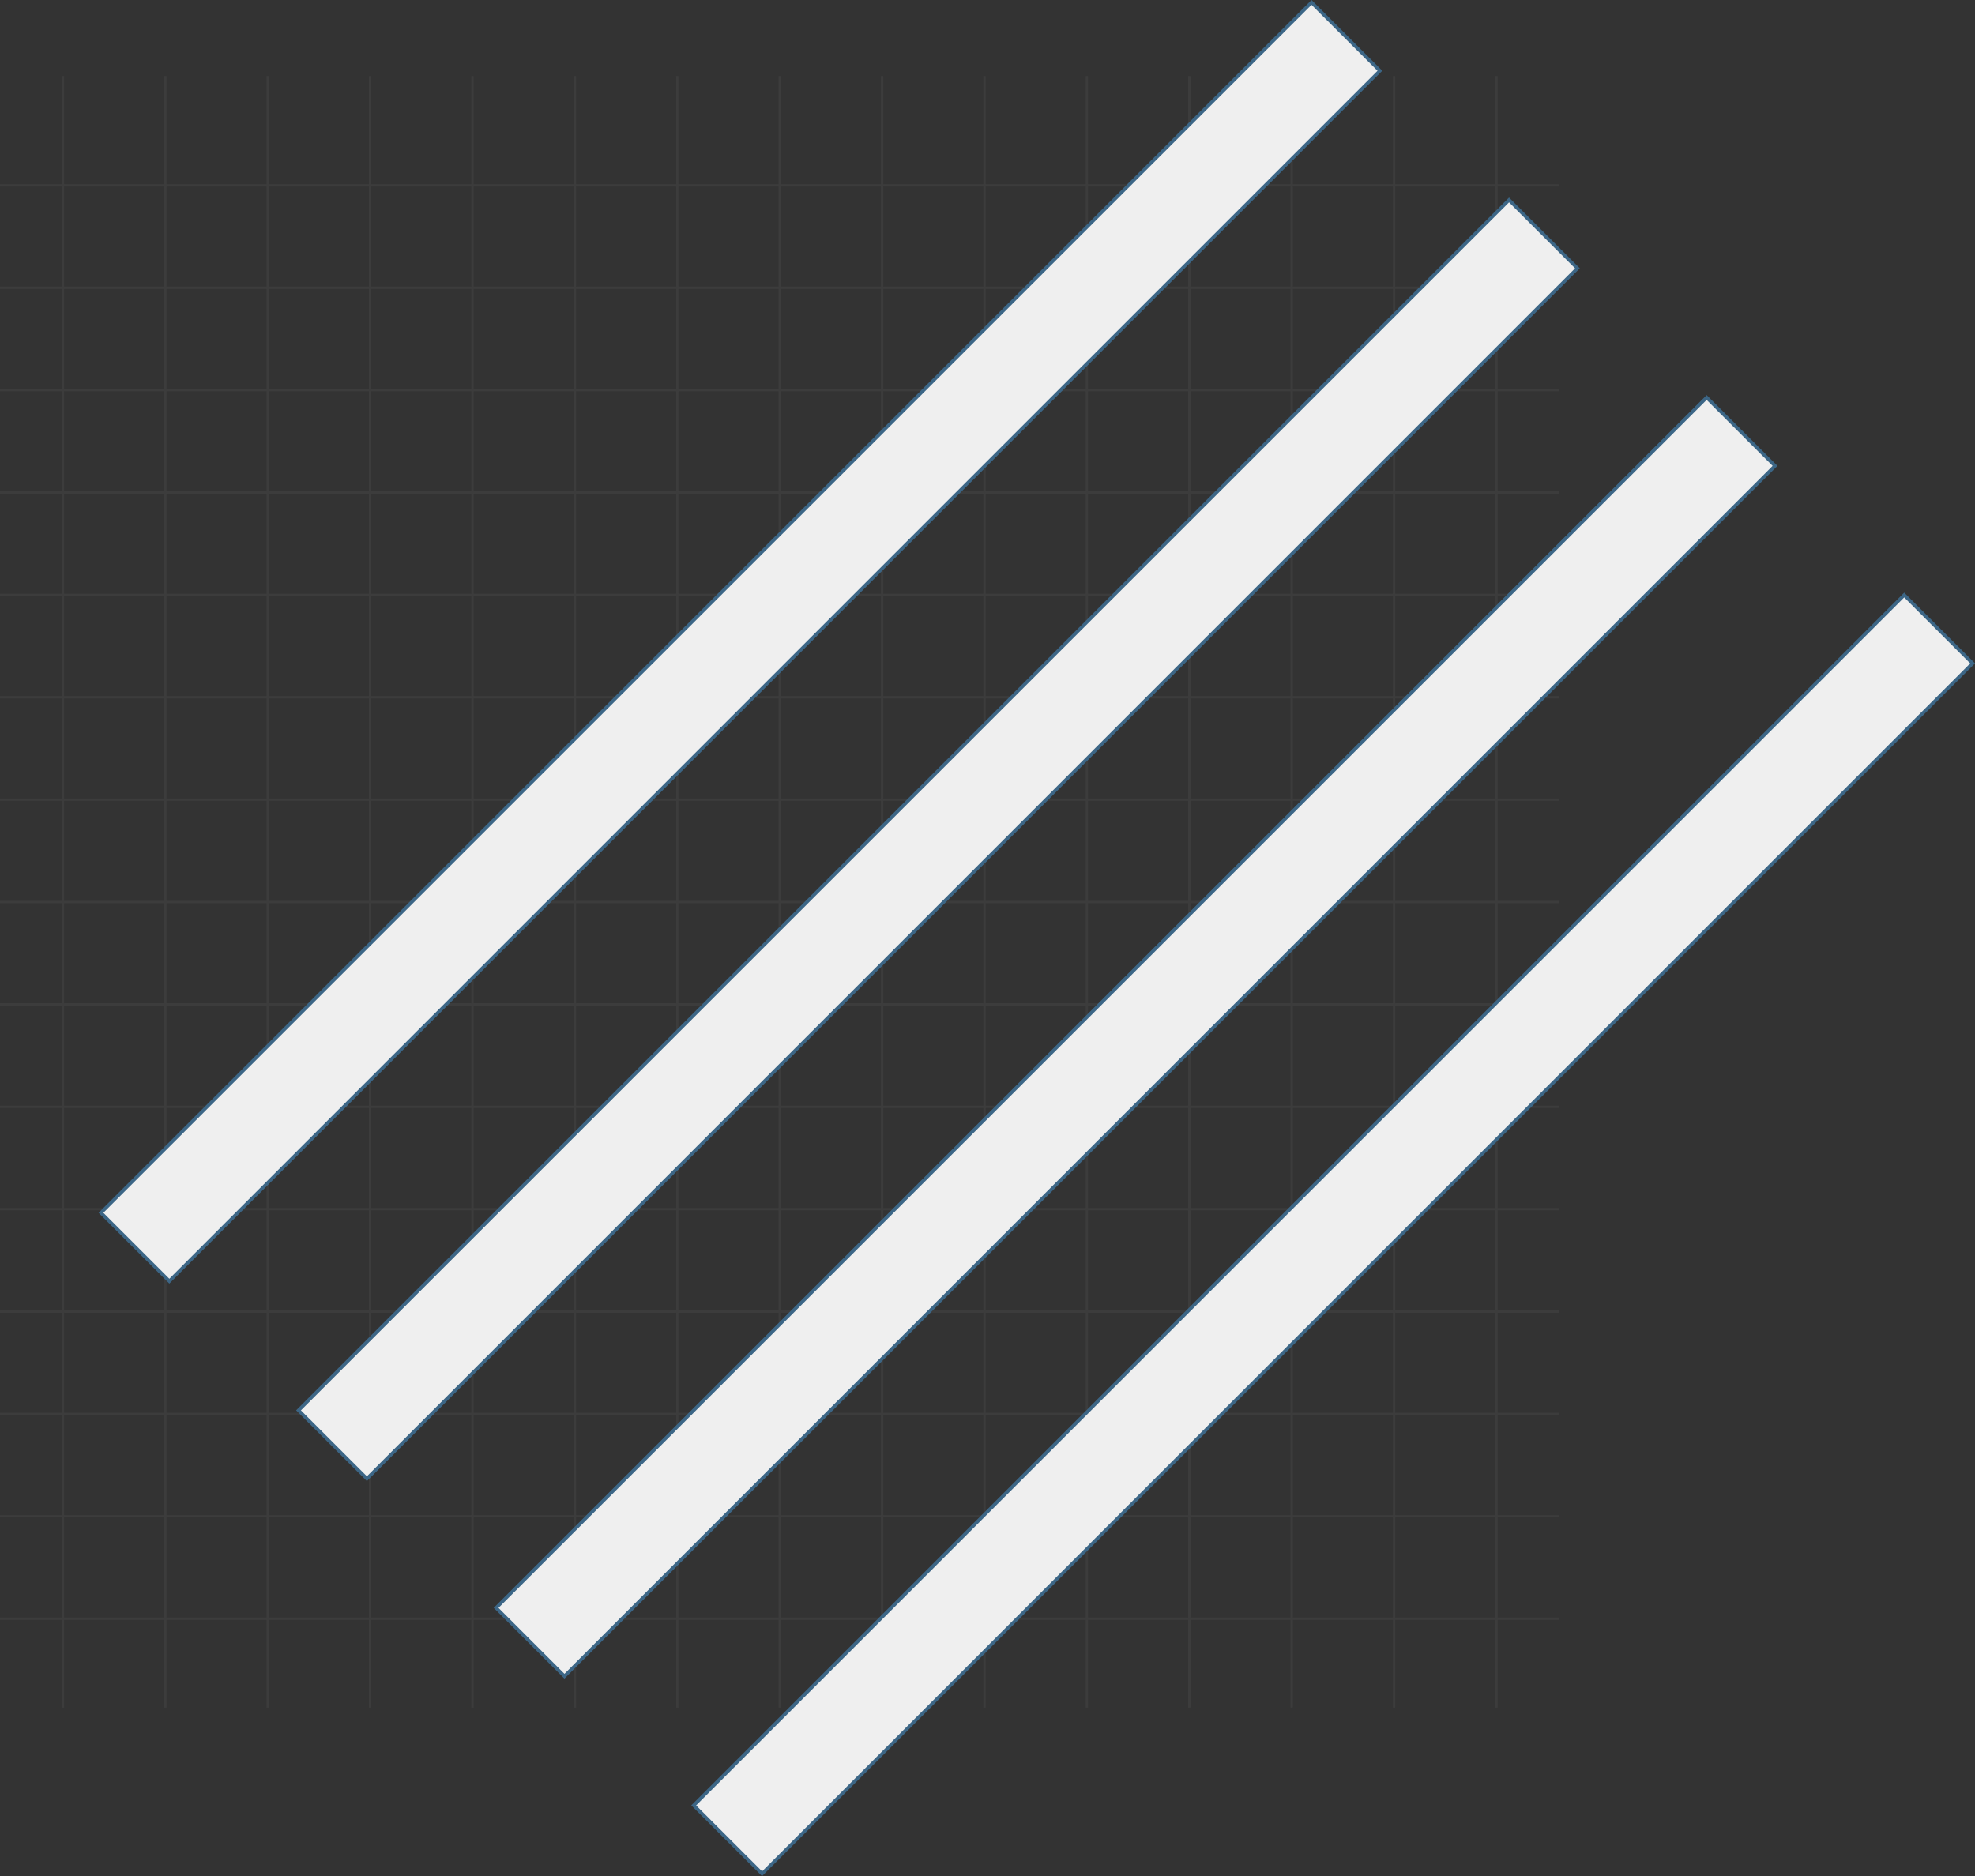 <svg xmlns="http://www.w3.org/2000/svg" viewBox="0 0 1741.98 1655.04"><rect x="0" y="0" width="1741.98" height="1655.04" fill="#333333" stroke="none"/><defs><style>.cls-1{opacity:0.17;}.cls-2{fill:#6b6b6b;}.cls-3{fill:#efefef;}.cls-4{fill:#3c6686;}</style></defs><g id="Layer_2" data-name="Layer 2"><g id="Layer_1-2" data-name="Layer 1"><g class="cls-1"><rect class="cls-2" y="162.51" width="1375.42" height="2"/><rect class="cls-2" y="252.83" width="1375.42" height="2"/><rect class="cls-2" y="343.14" width="1375.42" height="2"/><rect class="cls-2" y="433.46" width="1375.42" height="2"/><rect class="cls-2" y="523.77" width="1375.42" height="2"/><rect class="cls-2" y="614.08" width="1375.42" height="2"/><rect class="cls-2" y="704.4" width="1375.42" height="2"/><rect class="cls-2" y="794.71" width="1375.42" height="2"/><rect class="cls-2" y="885.02" width="1375.42" height="2"/><rect class="cls-2" y="975.34" width="1375.42" height="2"/><rect class="cls-2" y="1065.65" width="1375.42" height="2"/><rect class="cls-2" y="1155.97" width="1375.42" height="2"/><rect class="cls-2" y="1246.28" width="1375.42" height="2"/><rect class="cls-2" y="1336.59" width="1375.42" height="2"/><rect class="cls-2" y="1426.91" width="1375.42" height="2"/><rect class="cls-2" x="54.52" y="67.08" width="2" height="1439.3"/><rect class="cls-2" x="144.83" y="67.08" width="2" height="1439.3"/><rect class="cls-2" x="235.14" y="67.08" width="2" height="1439.3"/><rect class="cls-2" x="325.46" y="67.08" width="2" height="1439.3"/><rect class="cls-2" x="415.77" y="67.08" width="2" height="1439.3"/><rect class="cls-2" x="506.08" y="67.08" width="2" height="1439.3"/><rect class="cls-2" x="596.4" y="67.08" width="2" height="1439.3"/><rect class="cls-2" x="686.71" y="67.08" width="2" height="1439.3"/><rect class="cls-2" x="777.03" y="67.08" width="2" height="1439.3"/><rect class="cls-2" x="867.34" y="67.08" width="2" height="1439.3"/><rect class="cls-2" x="957.65" y="67.08" width="2" height="1439.3"/><rect class="cls-2" x="1047.97" y="67.08" width="2" height="1439.3"/><rect class="cls-2" x="1138.28" y="67.08" width="2" height="1439.3"/><rect class="cls-2" x="1228.59" y="67.08" width="2" height="1439.3"/><rect class="cls-2" x="1318.91" y="67.08" width="2" height="1439.3"/></g><rect class="cls-3" x="-101.93" y="523.5" width="1509.99" height="85.28" transform="translate(-209.04 627.61) rotate(-45)"/><path class="cls-4" d="M149.36,1132.27l-62.42-62.42L1156.78,0l62.43,62.42Zm-58.18-62.42L149.36,1128,1215,62.42,1156.78,4.24Z"/><rect class="cls-3" x="420.84" y="1046.27" width="1509.99" height="85.28" transform="translate(-425.58 1150.38) rotate(-45)"/><path class="cls-4" d="M672.13,1655l-62.42-62.42L1679.55,522.77,1742,585.19ZM614,1592.62l58.18,58.18L1737.73,585.19,1679.55,527Z"/><rect class="cls-3" x="72.33" y="697.75" width="1509.99" height="85.28" transform="translate(-281.22 801.86) rotate(-45)"/><path class="cls-4" d="M323.61,1306.53l-62.42-62.42L1331,174.26l62.42,62.42Zm-58.18-62.42,58.18,58.18L1389.22,236.68,1331,178.5Z"/><rect class="cls-3" x="246.59" y="872.01" width="1509.99" height="85.28" transform="translate(-353.4 976.12) rotate(-45)"/><path class="cls-4" d="M497.87,1480.79l-62.42-62.43L1505.3,348.51l62.42,62.43Zm-58.18-62.43,58.18,58.18L1563.48,410.94l-58.18-58.18Z"/></g></g></svg>